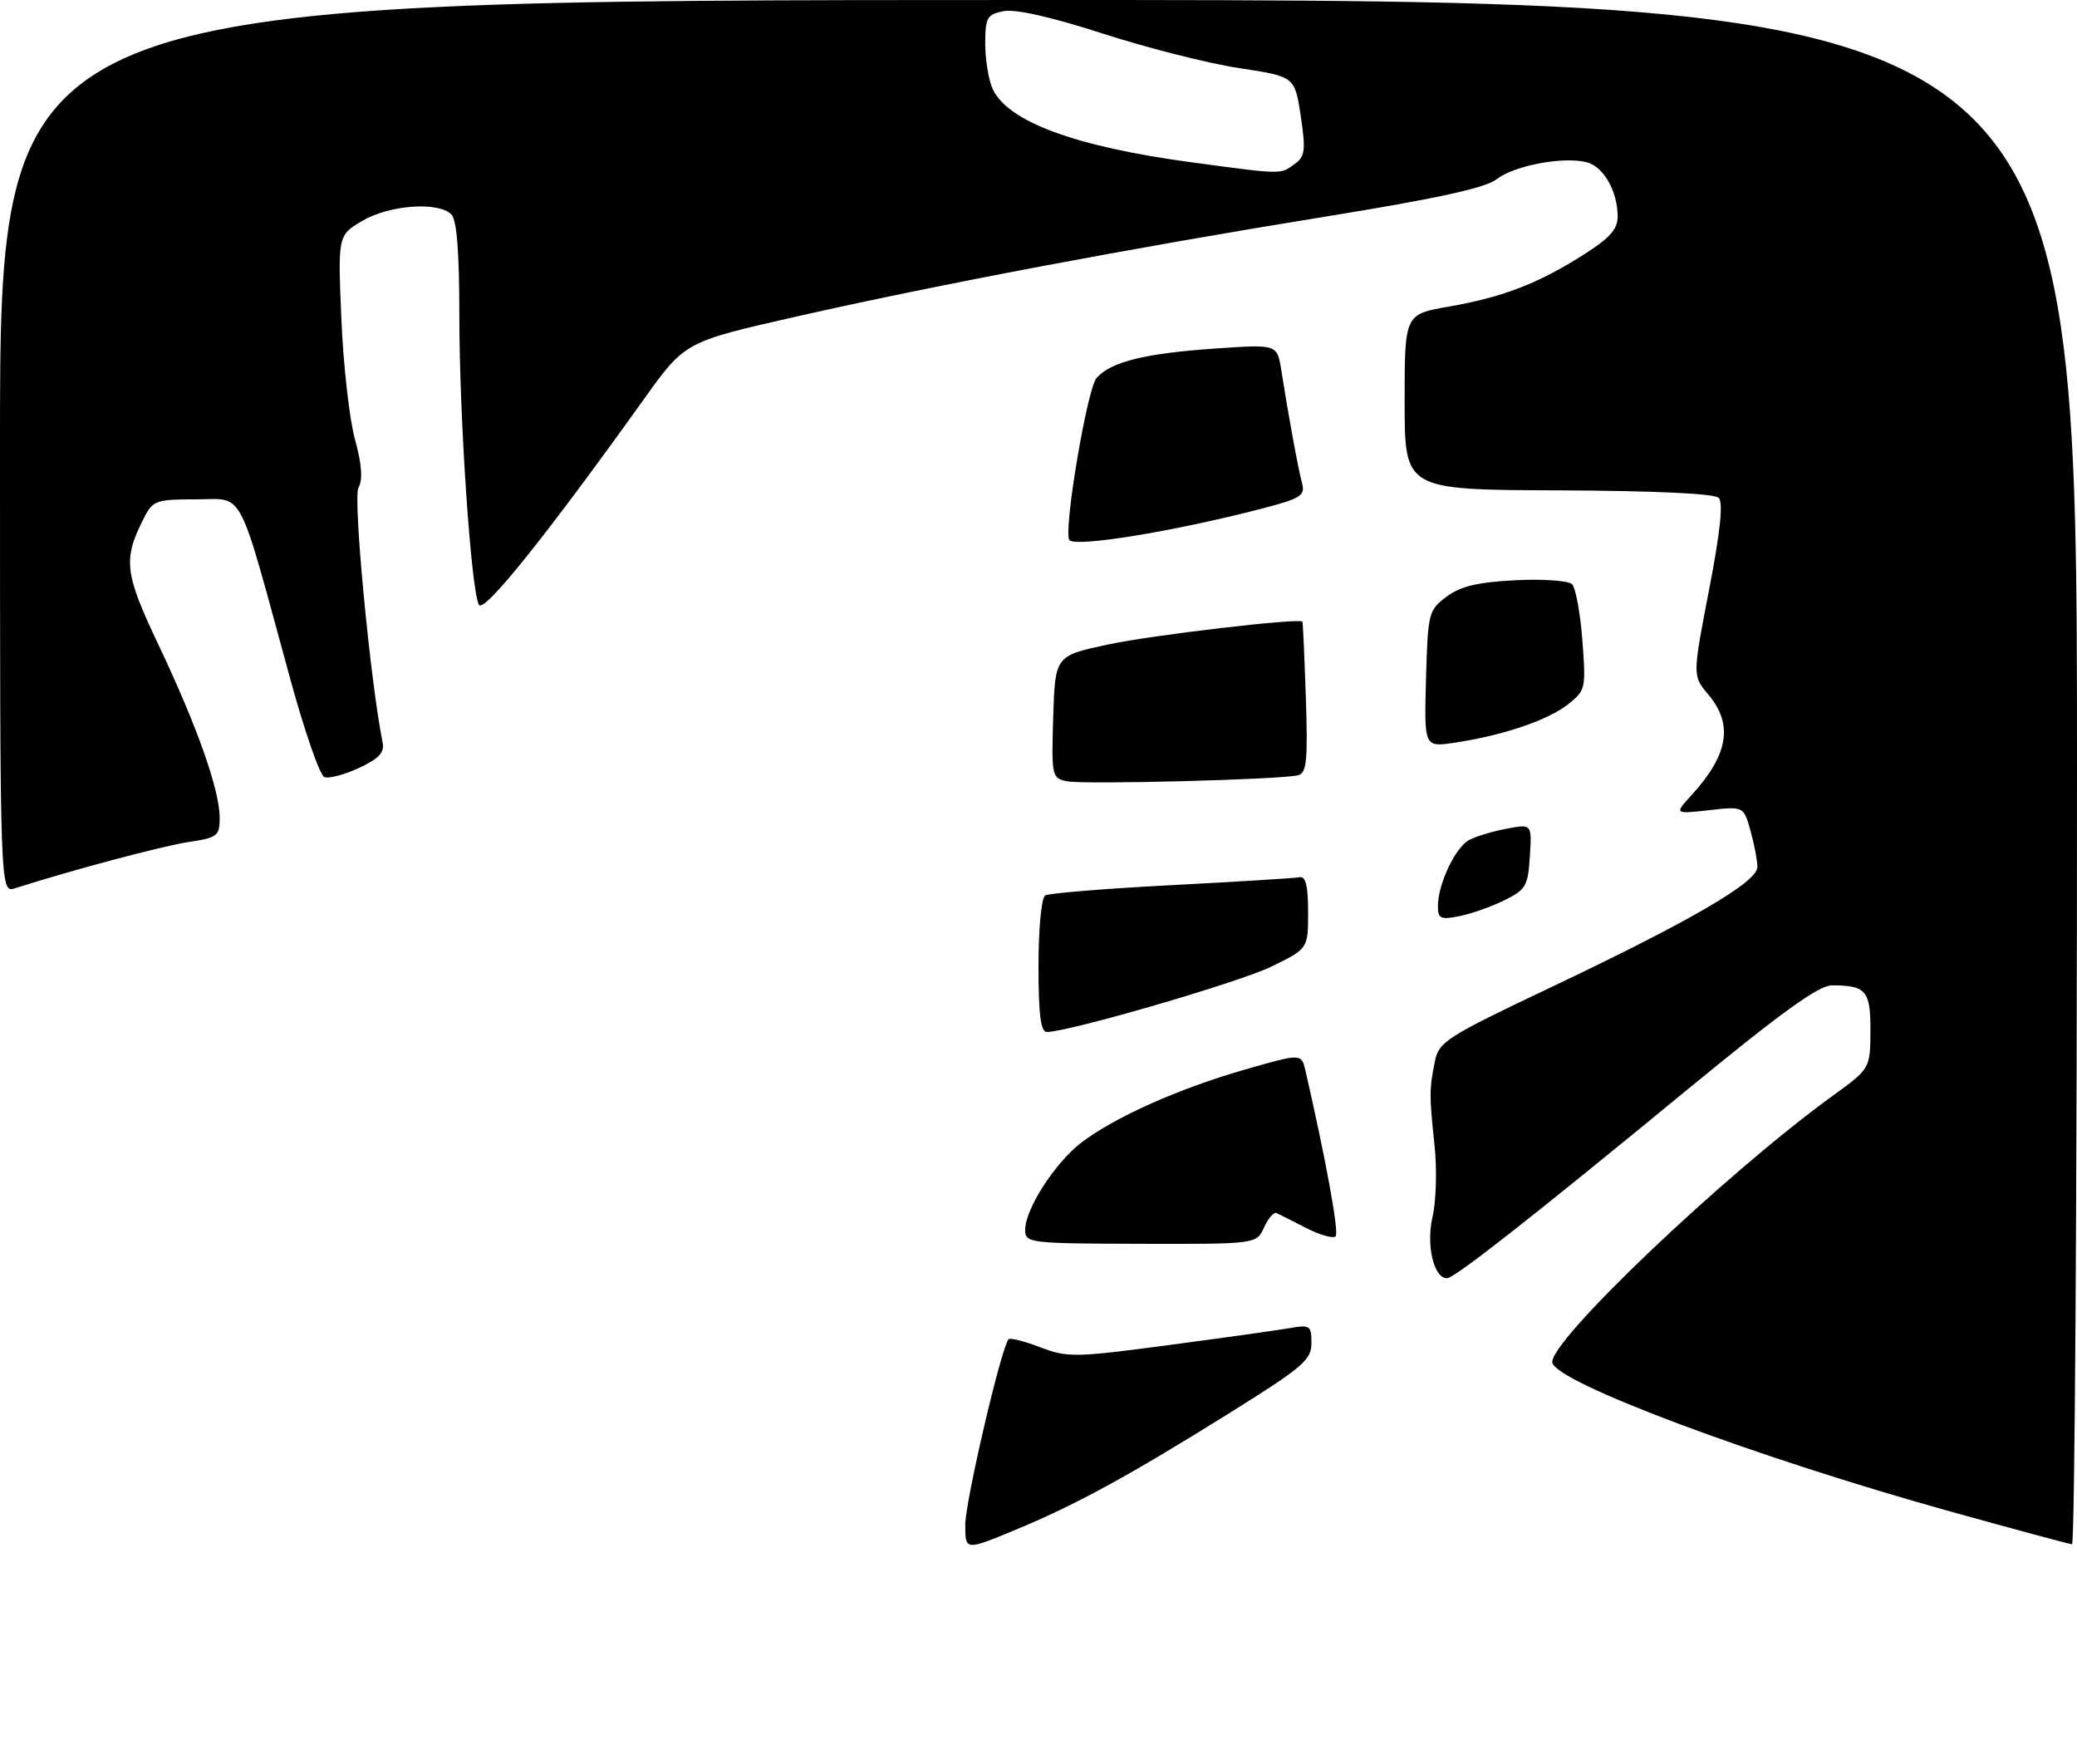 <?xml version="1.0" encoding="UTF-8" standalone="no"?>
<!DOCTYPE svg PUBLIC "-//W3C//DTD SVG 1.1//EN" "http://www.w3.org/Graphics/SVG/1.1/DTD/svg11.dtd" >
<svg xmlns="http://www.w3.org/2000/svg" xmlns:xlink="http://www.w3.org/1999/xlink" version="1.1" viewBox="0 0 312 265">
 <g >
 <path fill="currentColor"
d=" M 145.00 229.01 C 145.00 225.51 150.44 202.22 151.51 201.15 C 151.76 200.91 153.90 201.45 156.28 202.36 C 160.35 203.92 161.50 203.90 175.55 202.03 C 183.77 200.94 191.96 199.79 193.75 199.48 C 196.78 198.95 197.00 199.10 197.00 201.73 C 197.00 204.26 195.72 205.35 184.75 212.20 C 169.42 221.77 161.48 226.09 152.25 229.90 C 145.00 232.89 145.00 232.89 145.00 229.01 Z  M 293.00 227.03 C 263.91 218.94 233.80 207.68 233.19 204.67 C 232.57 201.60 259.03 176.40 275.19 164.67 C 280.94 160.50 280.94 160.50 280.97 154.86 C 281.00 148.79 280.33 148.00 275.17 148.00 C 273.20 148.00 267.49 152.13 253.50 163.63 C 229.97 182.98 218.47 192.00 217.36 191.99 C 215.36 191.97 214.21 187.03 215.19 182.77 C 215.74 180.42 215.87 175.57 215.49 172.00 C 214.69 164.49 214.70 163.59 215.55 159.38 C 216.15 156.47 217.33 155.71 232.79 148.38 C 253.90 138.36 264.00 132.49 263.99 130.23 C 263.99 129.28 263.53 126.84 262.96 124.80 C 261.93 121.10 261.93 121.10 256.72 121.69 C 251.50 122.27 251.50 122.27 254.13 119.39 C 259.65 113.33 260.39 108.81 256.62 104.32 C 254.24 101.50 254.24 101.50 256.72 88.65 C 258.43 79.82 258.88 75.48 258.17 74.77 C 257.53 74.13 248.48 73.71 234.07 73.65 C 211.00 73.57 211.00 73.57 211.00 60.39 C 211.00 47.21 211.00 47.21 217.59 46.06 C 225.71 44.64 230.93 42.64 237.75 38.34 C 241.77 35.80 243.00 34.45 243.00 32.56 C 243.00 28.71 240.88 25.01 238.32 24.36 C 234.78 23.48 227.44 24.87 224.82 26.92 C 223.16 28.22 215.92 29.81 199.50 32.47 C 169.87 37.26 140.76 42.76 119.66 47.54 C 102.89 51.34 102.89 51.34 96.75 59.92 C 81.99 80.55 72.67 92.16 71.94 90.84 C 70.76 88.71 69.00 62.69 69.00 47.39 C 69.00 37.84 68.62 33.02 67.80 32.20 C 65.84 30.24 58.49 30.78 54.43 33.17 C 50.75 35.35 50.75 35.35 51.28 47.92 C 51.57 54.84 52.49 62.97 53.32 65.98 C 54.36 69.77 54.52 72.02 53.84 73.29 C 53.01 74.85 55.62 102.33 57.47 111.50 C 57.78 113.03 56.94 113.94 53.91 115.35 C 51.73 116.36 49.39 116.98 48.72 116.72 C 48.05 116.46 45.73 109.78 43.57 101.87 C 35.56 72.61 36.82 75.00 29.48 75.00 C 23.47 75.00 22.96 75.18 21.65 77.75 C 18.43 84.05 18.66 86.02 23.90 97.05 C 29.62 109.11 33.00 118.68 33.00 122.85 C 33.00 125.56 32.66 125.82 28.33 126.47 C 24.40 127.06 10.78 130.69 2.25 133.42 C 0.00 134.13 0.00 134.13 0.00 67.07 C 0.00 0.00 0.00 0.00 156.00 0.00 C 312.00 0.00 312.00 0.00 312.00 116.00 C 312.00 179.80 311.66 231.98 311.25 231.95 C 310.84 231.92 302.62 229.70 293.00 227.03 Z  M 194.45 24.66 C 196.05 23.49 196.17 22.61 195.39 17.41 C 194.50 11.50 194.50 11.50 186.15 10.23 C 181.56 9.54 172.34 7.20 165.65 5.04 C 157.89 2.54 152.51 1.32 150.75 1.68 C 148.26 2.18 148.00 2.64 148.00 6.57 C 148.00 8.95 148.50 12.00 149.10 13.33 C 151.35 18.27 161.55 22.04 179.00 24.38 C 192.68 26.22 192.32 26.22 194.45 24.66 Z  M 154.00 184.72 C 154.00 181.59 158.49 174.63 162.46 171.60 C 167.46 167.79 177.05 163.51 187.00 160.65 C 195.50 158.21 195.50 158.21 196.11 160.85 C 199.18 174.22 201.18 185.16 200.63 185.70 C 200.27 186.06 198.29 185.50 196.24 184.46 C 194.18 183.41 192.17 182.39 191.76 182.20 C 191.36 182.00 190.51 182.97 189.89 184.35 C 188.74 186.86 188.74 186.86 171.37 186.82 C 154.55 186.77 154.00 186.71 154.00 184.72 Z  M 156.00 145.06 C 156.00 139.49 156.44 134.85 157.00 134.50 C 157.55 134.16 166.09 133.46 175.98 132.95 C 185.87 132.43 194.53 131.90 195.23 131.76 C 196.13 131.57 196.50 133.08 196.50 137.00 C 196.50 142.50 196.50 142.50 190.94 145.20 C 186.03 147.58 160.56 154.99 157.25 155.00 C 156.33 155.00 156.00 152.35 156.00 145.06 Z  M 216.00 136.09 C 216.00 132.80 218.61 127.28 220.68 126.17 C 221.70 125.62 224.24 124.86 226.33 124.47 C 230.12 123.75 230.12 123.75 229.81 128.63 C 229.53 133.09 229.20 133.64 225.96 135.23 C 224.01 136.19 220.97 137.26 219.21 137.61 C 216.39 138.17 216.00 137.99 216.00 136.09 Z  M 160.21 117.34 C 158.01 116.87 157.94 116.53 158.21 107.68 C 158.50 98.50 158.50 98.50 166.50 96.79 C 172.92 95.41 195.06 92.81 195.64 93.36 C 195.72 93.44 195.95 98.57 196.16 104.76 C 196.47 114.18 196.29 116.08 195.02 116.43 C 192.61 117.10 162.74 117.87 160.21 117.34 Z  M 214.21 101.97 C 214.49 92.04 214.59 91.64 217.30 89.62 C 219.41 88.05 221.97 87.44 227.64 87.15 C 231.79 86.94 235.61 87.21 236.15 87.75 C 236.69 88.29 237.39 92.09 237.70 96.19 C 238.25 103.44 238.19 103.71 235.49 105.83 C 232.48 108.19 225.74 110.47 218.51 111.55 C 213.93 112.24 213.93 112.24 214.21 101.97 Z  M 160.61 81.08 C 159.77 79.39 163.33 58.30 164.73 56.76 C 166.92 54.32 172.00 53.07 182.68 52.34 C 191.85 51.71 191.85 51.71 192.47 55.60 C 193.53 62.37 195.01 70.42 195.59 72.58 C 196.08 74.42 195.41 74.86 189.82 76.32 C 176.60 79.79 161.23 82.30 160.61 81.08 Z "/>
</g>
</svg>